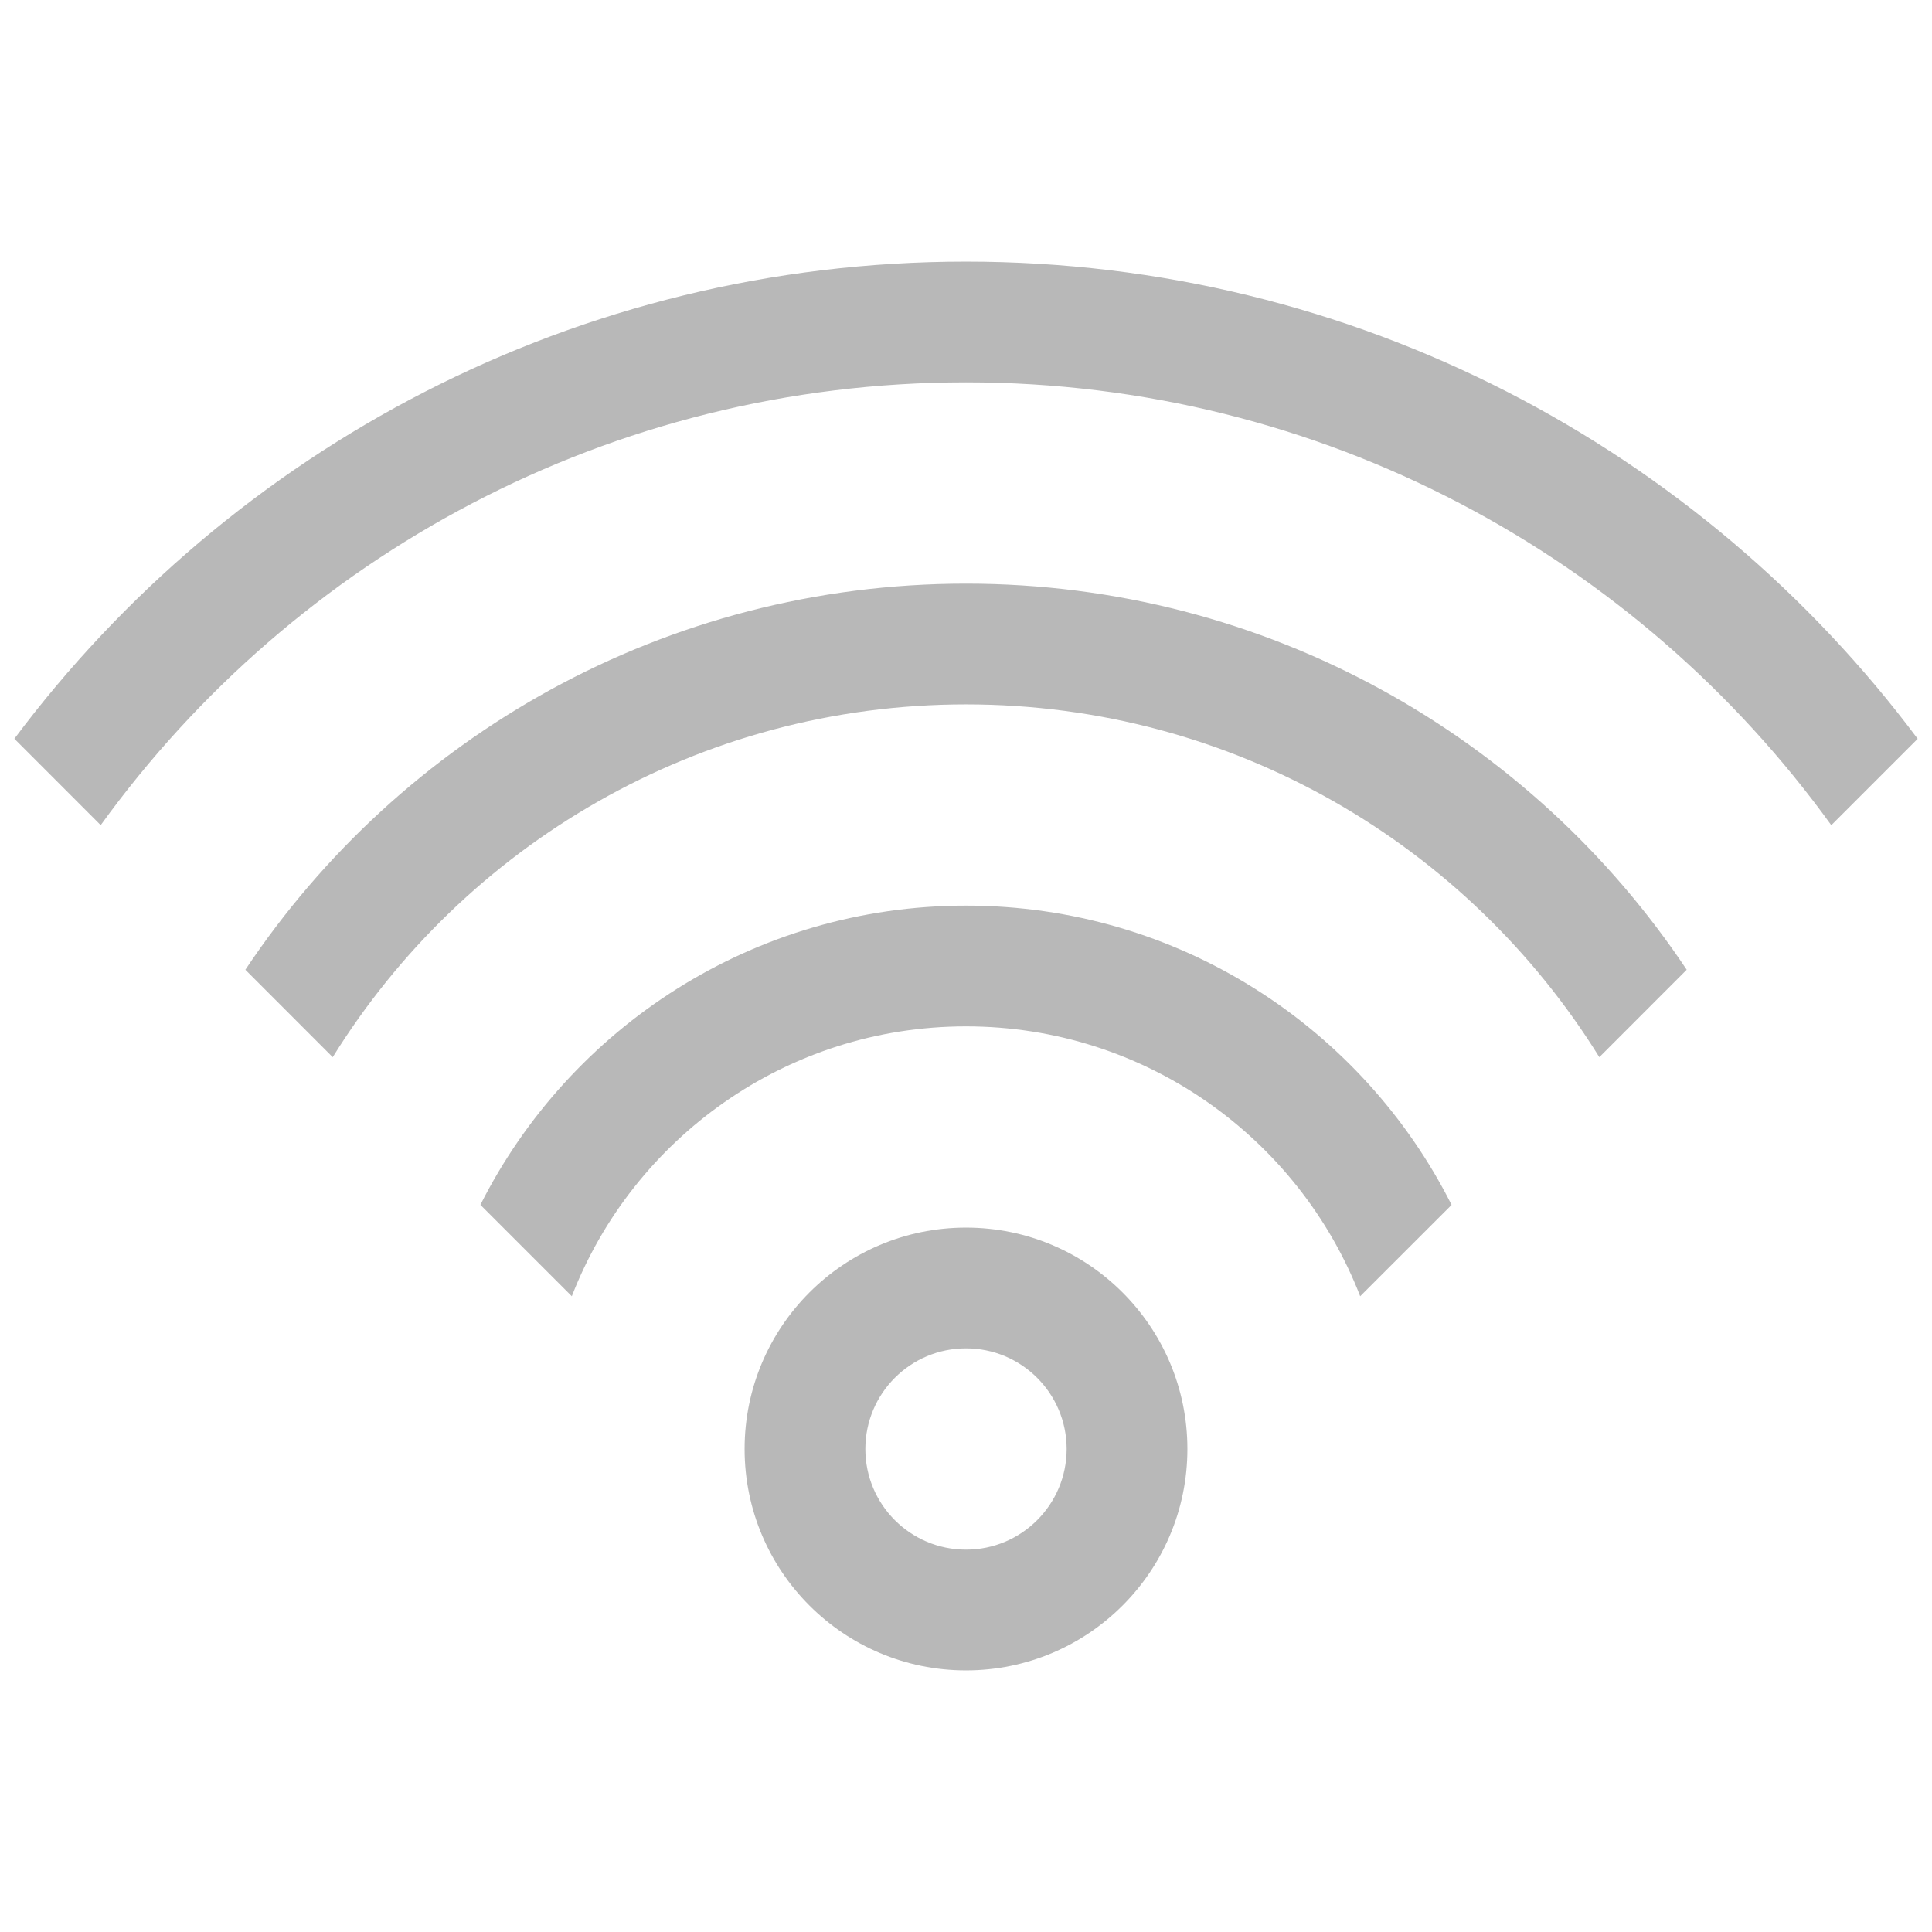 <svg width="32" height="32" viewBox="0 0 32 32" fill="none" xmlns="http://www.w3.org/2000/svg">
<path d="M16 20.333C18.025 20.333 19.667 21.975 19.667 24C19.667 26.025 18.025 27.667 16 27.667C13.975 27.667 12.333 26.025 12.333 24C12.333 21.975 13.975 20.333 16 20.333ZM16 22.333C15.079 22.333 14.333 23.079 14.333 24C14.333 24.92 15.079 25.667 16 25.667C16.92 25.667 17.667 24.92 17.667 24C17.667 23.079 16.92 22.333 16 22.333ZM16 15C19.517 15 22.562 17.017 24.043 19.957L22.529 21.47C21.515 18.855 18.974 17 16 17C13.026 17 10.485 18.855 9.471 21.47L7.957 19.956C9.438 17.017 12.484 15 16 15V15ZM16 9.667C20.981 9.667 25.368 12.207 27.937 16.062L26.49 17.51C24.315 14.003 20.43 11.667 16 11.667C11.57 11.667 7.685 14.003 5.511 17.51L4.064 16.062C6.632 12.207 11.02 9.667 16 9.667V9.667ZM16 4.333C22.451 4.333 28.177 7.439 31.763 12.237L30.332 13.668C27.124 9.225 21.899 6.333 16 6.333C10.101 6.333 4.877 9.225 1.668 13.667L0.238 12.236C3.824 7.439 9.549 4.333 16 4.333V4.333Z" fill="#B8B8B8"/>
</svg>
